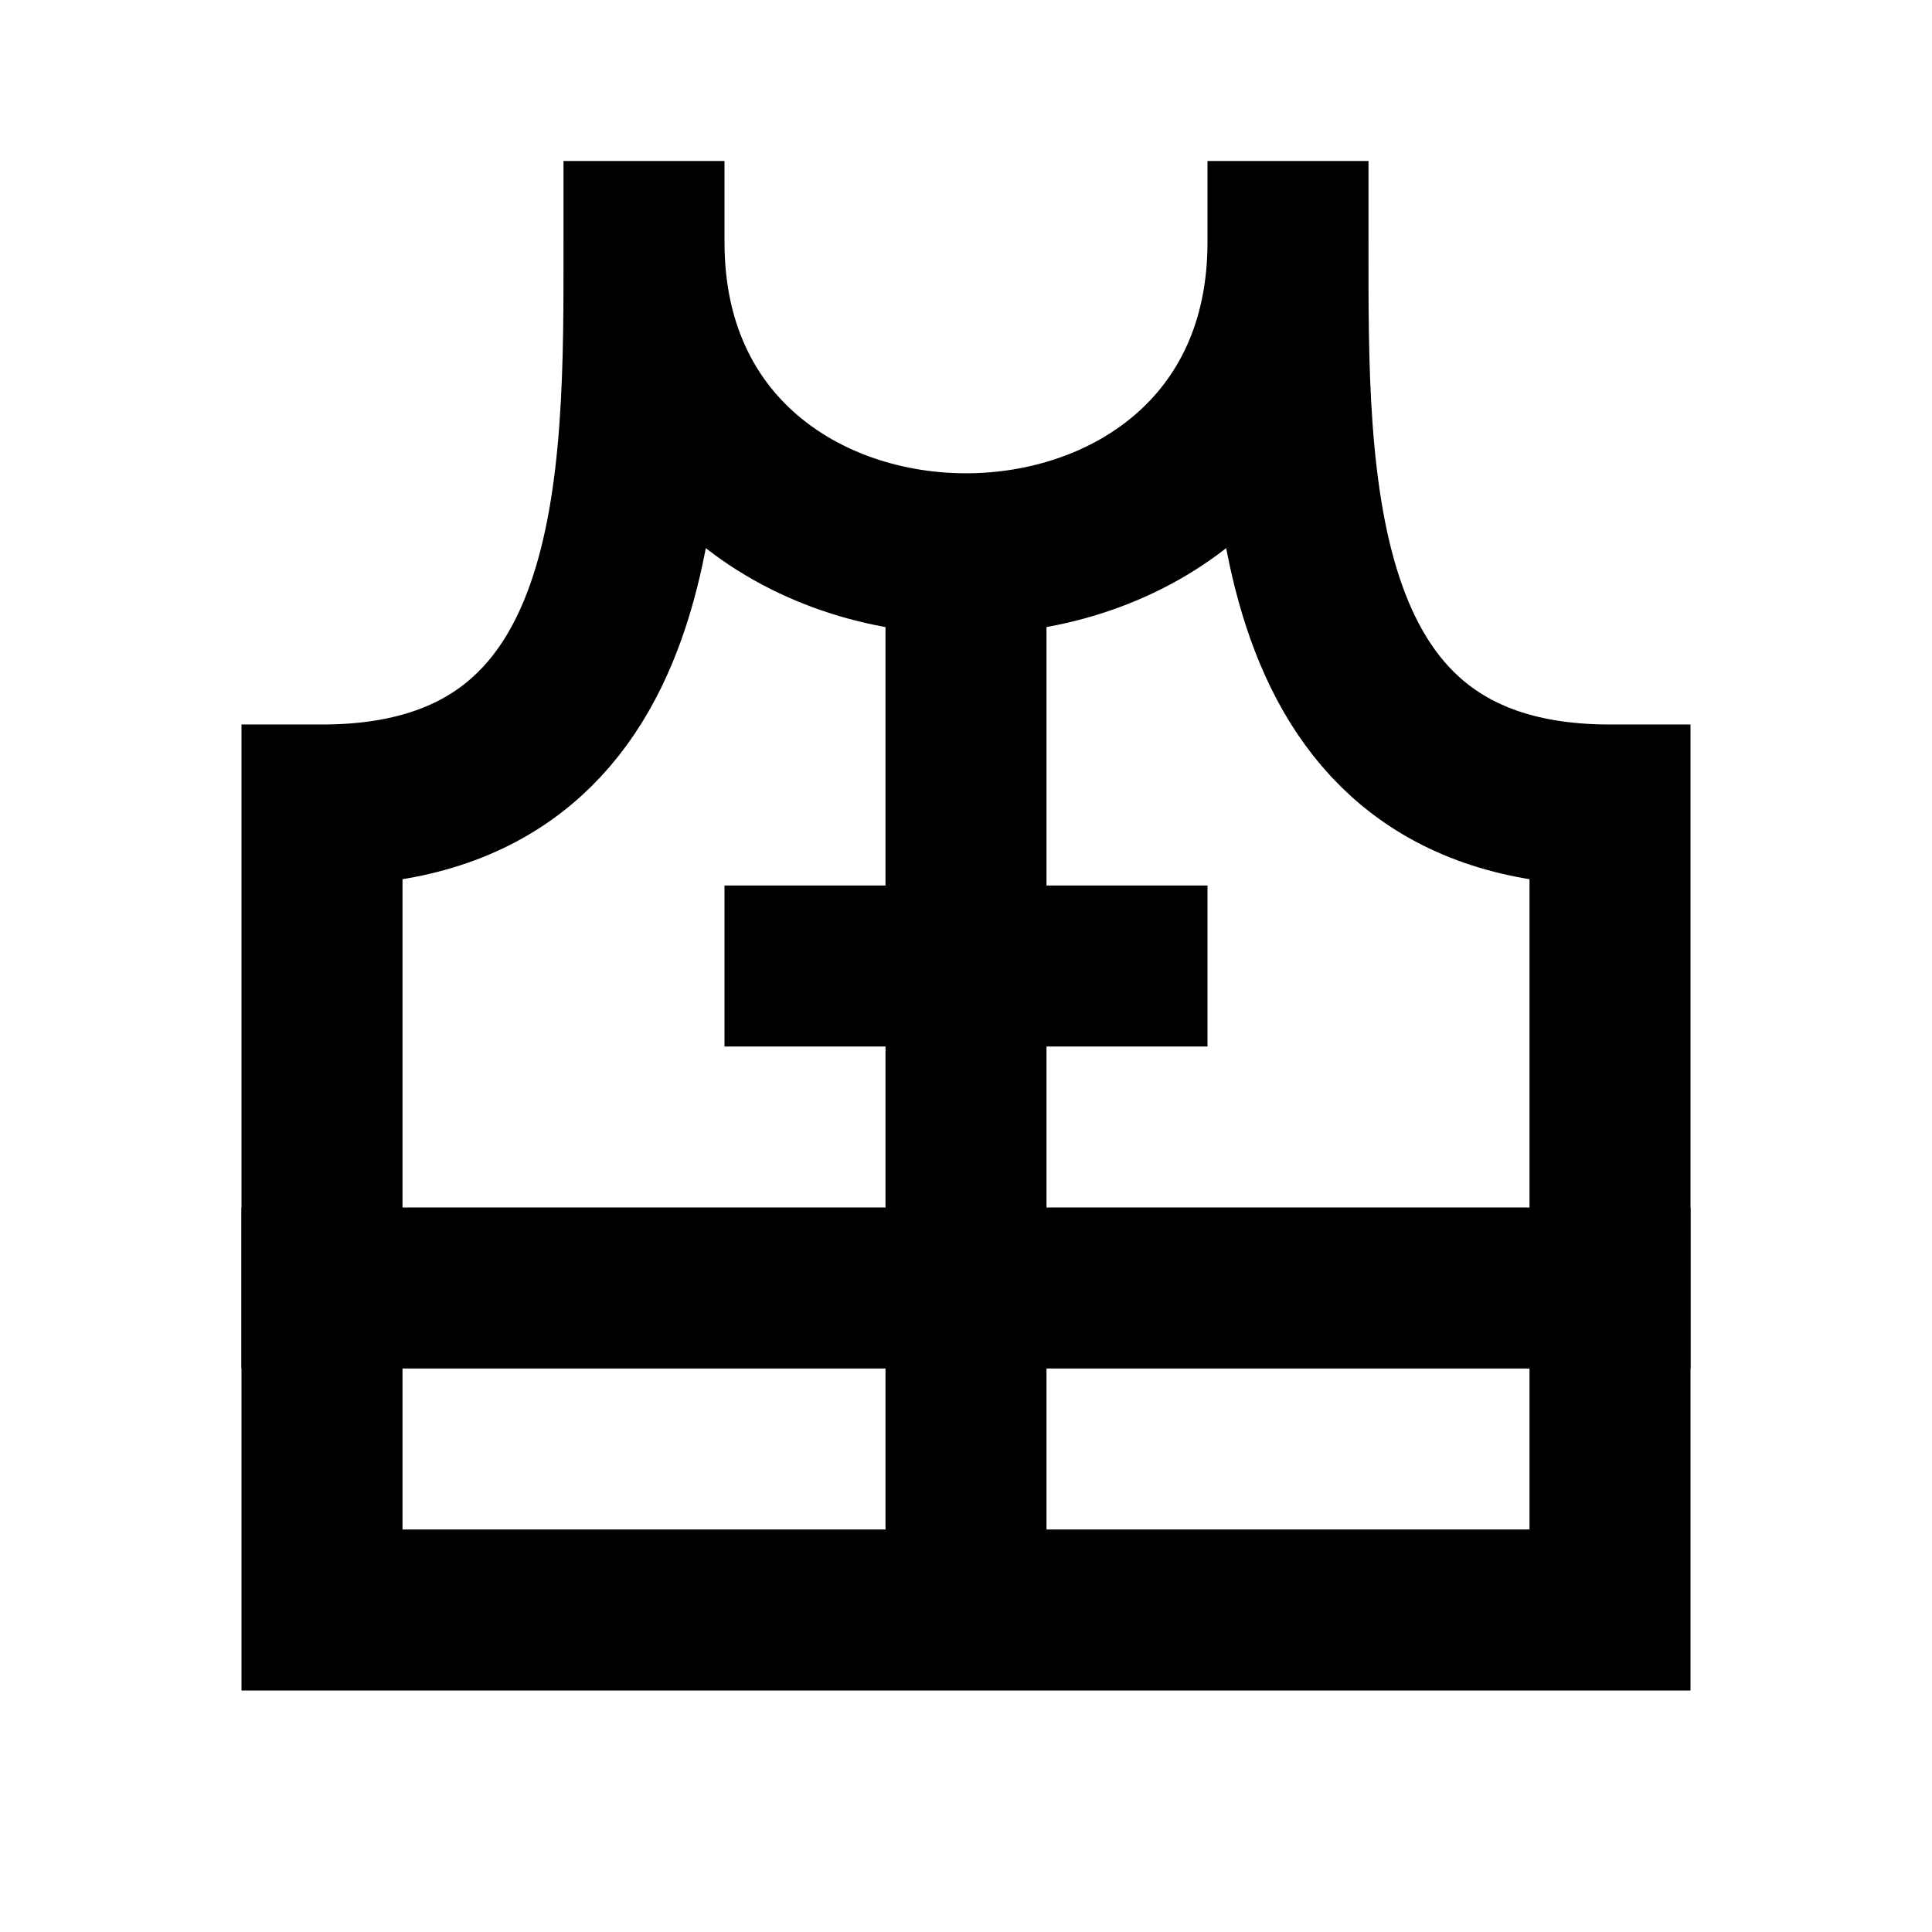 <svg width="24" height="24" viewBox="0 0 24 24" fill="none" xmlns="http://www.w3.org/2000/svg">
<path d="M8 3.01C8 8.169 16 8.169 16 3.01M8 3.01C8 5.939 8.066 10 4 10V20H20V10C15.934 10 16 5.939 16 3.01M8 3.01V3M16 3.01V3" stroke="black" stroke-width="2" stroke-linecap="square"/>
<path d="M20 16H4" stroke="black" stroke-width="2" stroke-linecap="square"/>
<path d="M10 12H14" stroke="black" stroke-width="2" stroke-linecap="square"/>
<path d="M12 7V20" stroke="black" stroke-width="2"/>
</svg>
